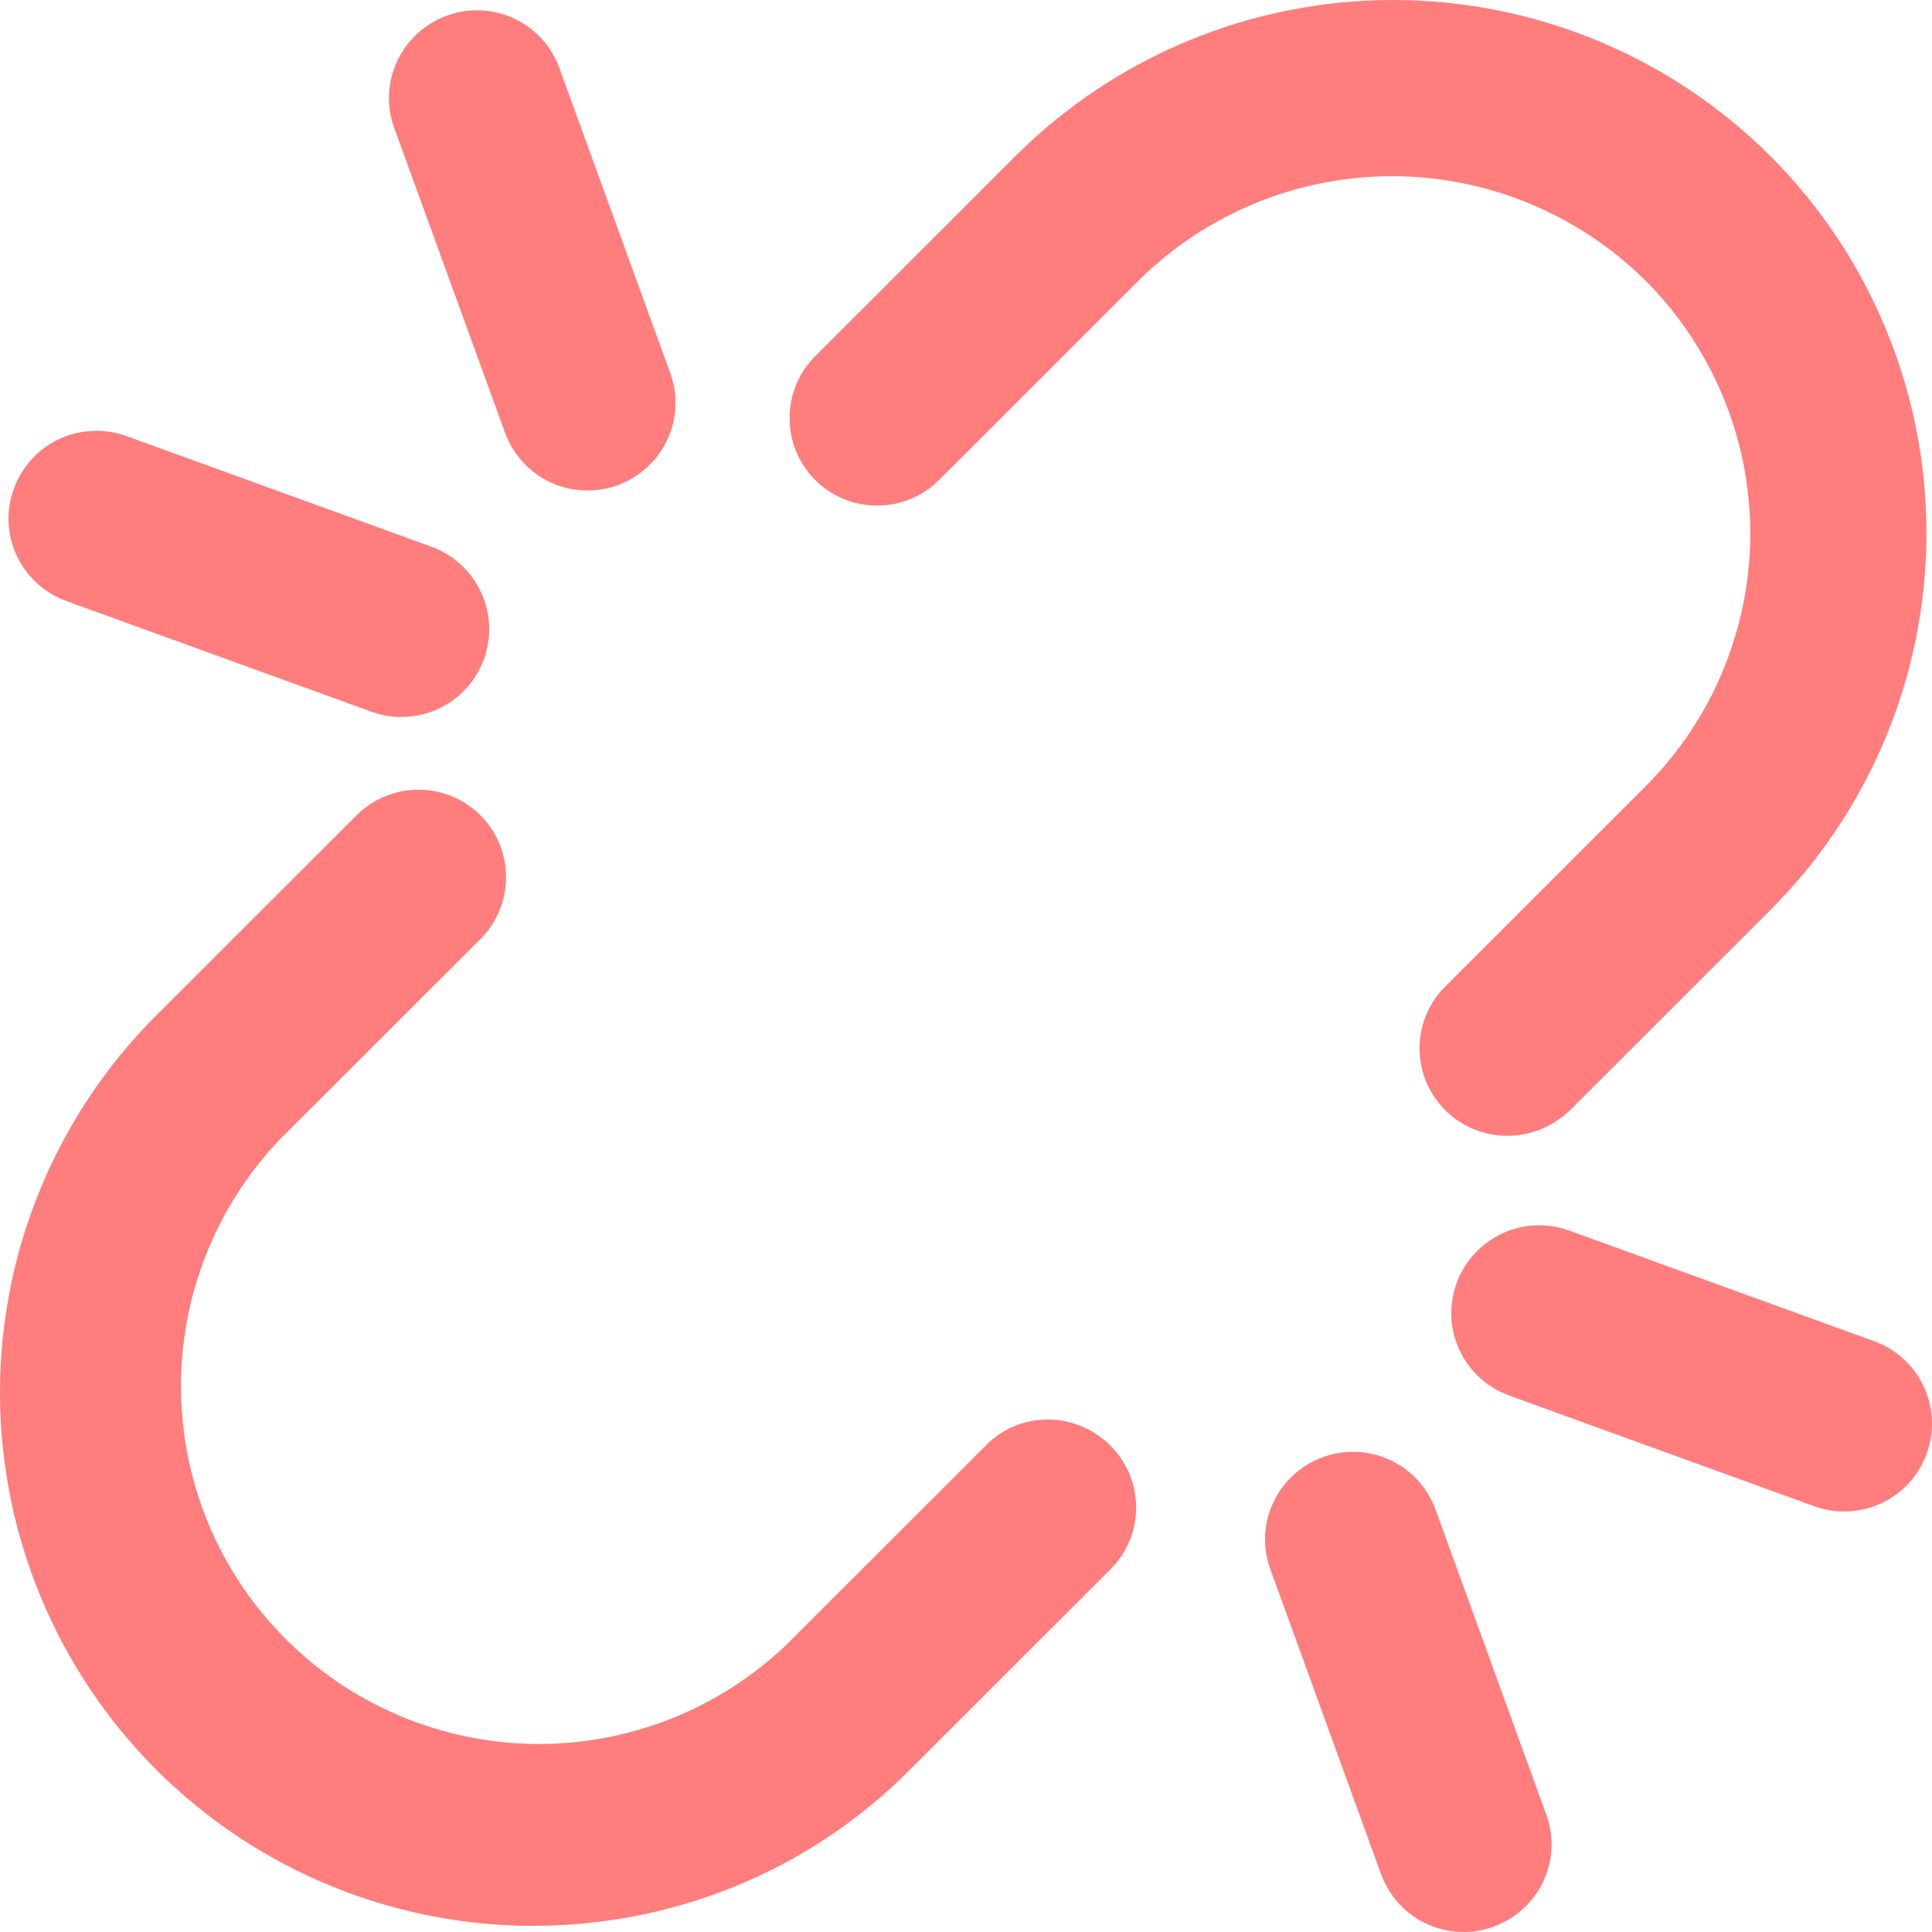 <svg width="16" height="16" viewBox="0 0 16 16" fill="none" xmlns="http://www.w3.org/2000/svg">
<path d="M8.17 11.965L6.511 13.623C5.951 14.157 5.204 14.451 4.429 14.443C3.655 14.434 2.914 14.122 2.367 13.575C1.819 13.028 1.508 12.289 1.499 11.515C1.49 10.741 1.784 9.994 2.319 9.435L3.979 7.777C4.046 7.71 4.099 7.63 4.136 7.542C4.172 7.454 4.191 7.36 4.191 7.265C4.191 7.17 4.172 7.075 4.136 6.987C4.099 6.899 4.046 6.819 3.979 6.752C3.911 6.685 3.831 6.631 3.743 6.595C3.655 6.559 3.561 6.54 3.466 6.54C3.37 6.54 3.276 6.559 3.188 6.595C3.1 6.631 3.02 6.685 2.953 6.752L1.293 8.41C0.465 9.238 0 10.361 0 11.532C0 12.703 0.465 13.826 1.293 14.655C2.152 15.513 3.287 15.949 4.415 15.949C5.543 15.949 6.678 15.52 7.537 14.655L9.196 12.997C9.48 12.714 9.48 12.256 9.196 11.972C8.912 11.689 8.454 11.681 8.17 11.965ZM13.628 2.325C14.183 2.88 14.495 3.633 14.495 4.418C14.495 5.204 14.183 5.957 13.628 6.512L11.969 8.17C11.867 8.271 11.798 8.401 11.77 8.542C11.742 8.682 11.757 8.828 11.812 8.961C11.868 9.093 11.961 9.206 12.081 9.286C12.201 9.365 12.342 9.407 12.485 9.406C12.674 9.406 12.856 9.333 13.002 9.195L14.661 7.537C15.489 6.709 15.954 5.586 15.954 4.415C15.954 3.244 15.489 2.121 14.661 1.292C13.832 0.465 12.708 0 11.536 0C10.364 0 9.239 0.465 8.41 1.292L6.751 2.95C6.684 3.017 6.63 3.097 6.594 3.185C6.557 3.273 6.539 3.367 6.539 3.462C6.539 3.558 6.557 3.652 6.594 3.74C6.63 3.828 6.684 3.908 6.751 3.975C6.818 4.042 6.898 4.096 6.986 4.132C7.074 4.169 7.169 4.187 7.264 4.187C7.359 4.187 7.454 4.169 7.542 4.132C7.63 4.096 7.71 4.042 7.777 3.975L9.436 2.317C9.995 1.766 10.748 1.458 11.534 1.459C12.318 1.461 13.071 1.772 13.628 2.325ZM11.889 12.503C11.856 12.413 11.806 12.331 11.742 12.26C11.678 12.189 11.6 12.132 11.513 12.092C11.427 12.051 11.333 12.028 11.238 12.024C11.142 12.02 11.047 12.034 10.957 12.067C10.579 12.205 10.382 12.619 10.521 12.997L11.437 15.52C11.47 15.61 11.52 15.693 11.584 15.763C11.648 15.834 11.726 15.891 11.812 15.931C11.899 15.972 11.993 15.995 12.088 15.999C12.184 16.004 12.279 15.989 12.369 15.956C12.747 15.818 12.944 15.404 12.805 15.026L11.889 12.503ZM15.52 11.107L12.995 10.191C12.905 10.158 12.809 10.144 12.714 10.148C12.618 10.152 12.525 10.175 12.438 10.216C12.352 10.257 12.274 10.314 12.21 10.384C12.145 10.455 12.095 10.537 12.063 10.627C11.925 11.005 12.121 11.42 12.5 11.558L15.025 12.474C15.115 12.507 15.21 12.521 15.306 12.517C15.401 12.512 15.495 12.489 15.581 12.449C15.668 12.408 15.745 12.351 15.81 12.281C15.874 12.21 15.924 12.127 15.956 12.038C15.989 11.948 16.004 11.853 15.999 11.757C15.995 11.662 15.972 11.568 15.931 11.482C15.891 11.395 15.834 11.318 15.763 11.254C15.692 11.189 15.61 11.139 15.52 11.107ZM4.182 3.582C4.215 3.672 4.264 3.755 4.329 3.825C4.393 3.896 4.471 3.953 4.557 3.994C4.644 4.034 4.738 4.057 4.833 4.061C4.929 4.066 5.024 4.051 5.114 4.019C5.492 3.88 5.689 3.466 5.55 3.088L4.633 0.565C4.601 0.475 4.551 0.393 4.487 0.322C4.423 0.252 4.345 0.194 4.258 0.154C4.172 0.113 4.078 0.09 3.983 0.086C3.887 0.082 3.792 0.096 3.702 0.129C3.324 0.267 3.127 0.682 3.265 1.06L4.182 3.582ZM0.551 4.978L3.076 5.894C3.166 5.927 3.261 5.942 3.357 5.937C3.452 5.933 3.546 5.91 3.633 5.869C3.719 5.829 3.797 5.772 3.861 5.701C3.926 5.63 3.975 5.548 4.008 5.458C4.04 5.368 4.055 5.273 4.051 5.178C4.046 5.082 4.023 4.989 3.983 4.902C3.942 4.816 3.885 4.738 3.814 4.674C3.744 4.61 3.661 4.56 3.571 4.527L1.046 3.611C0.956 3.579 0.861 3.564 0.765 3.569C0.67 3.573 0.576 3.596 0.49 3.636C0.403 3.677 0.325 3.734 0.261 3.805C0.197 3.875 0.147 3.958 0.115 4.048C-0.024 4.426 0.173 4.84 0.551 4.978Z" fill="#FF7D7D"/>
</svg>
